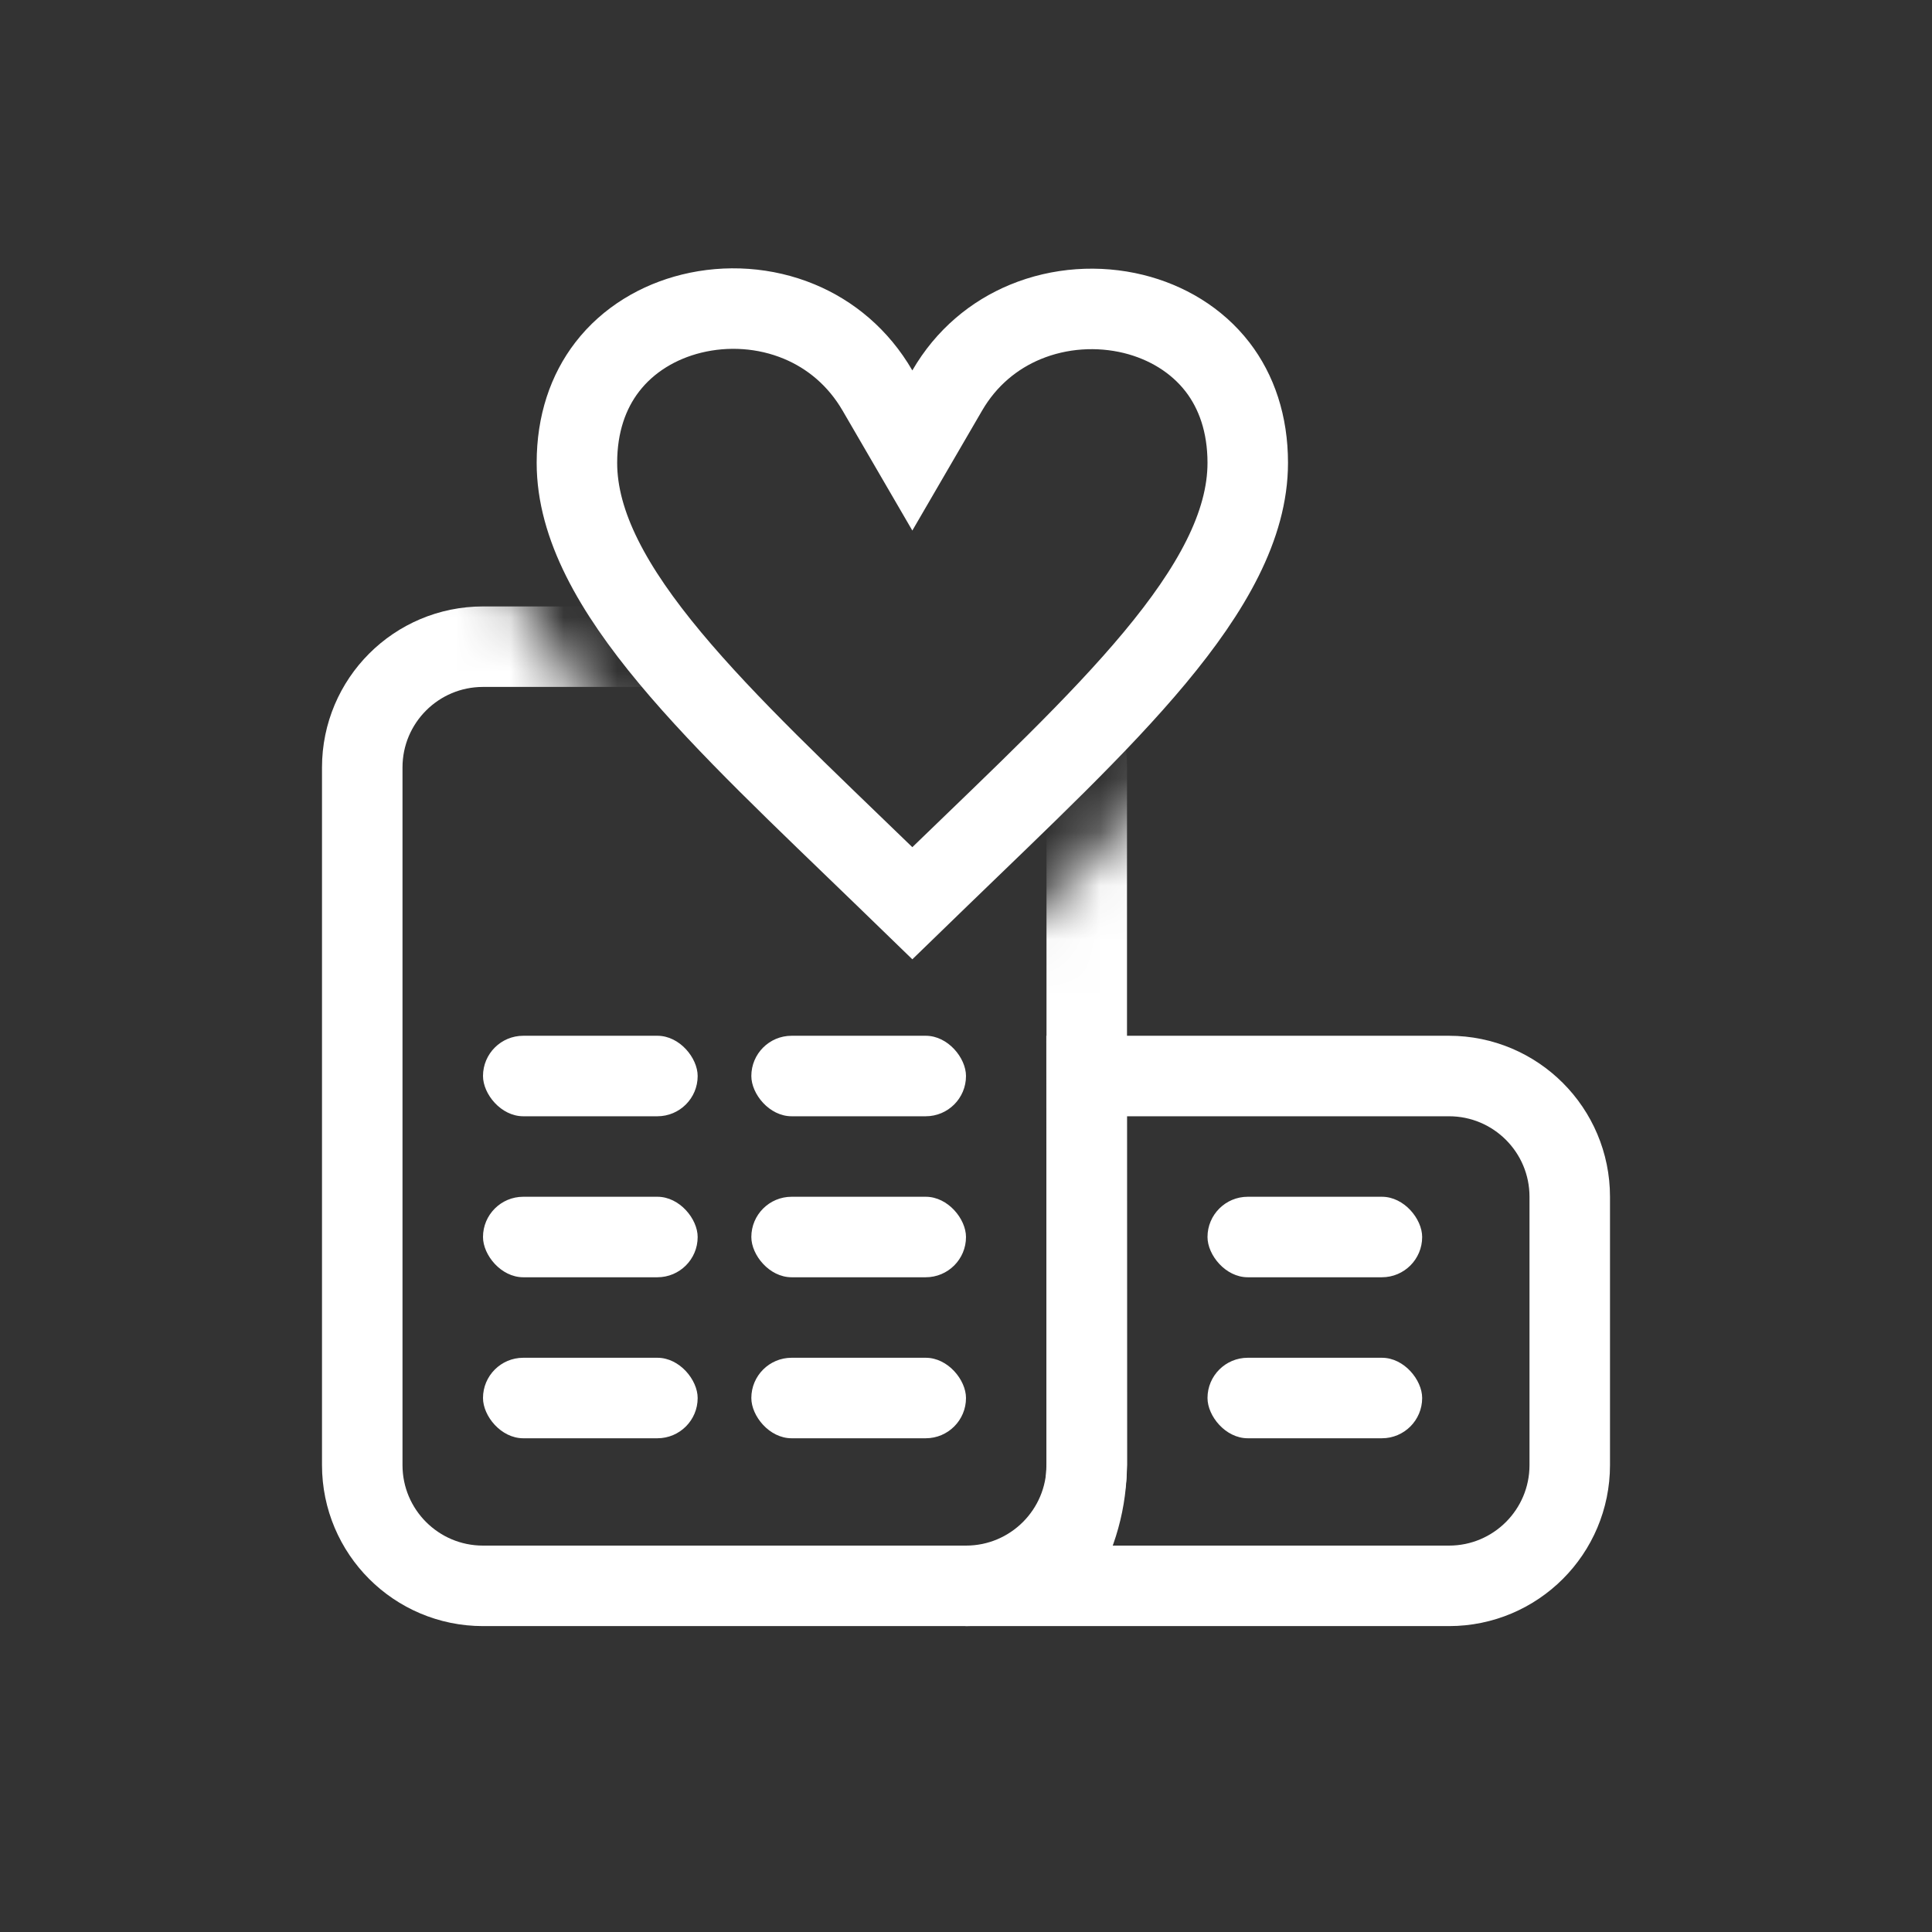 <?xml version="1.0" encoding="UTF-8"?>
<svg width="36px" height="36px" viewBox="0 0 36 36" version="1.1" xmlns="http://www.w3.org/2000/svg" xmlns:xlink="http://www.w3.org/1999/xlink">
    <rect x="0" y="0" width="36" height="36" fill="#333333" stroke="none"/>
    <title>Group 3 Copy 10</title>
    <defs>
        <path d="M0,0 L9.01,2.305 C6.214,5.65 5.607,7.713 7.187,8.491 C8.429,10.592 10.412,13.051 13.865,16.31 C14.19,16.617 15.067,16.423 16.496,15.728 L20.088,12.286 L20,29 L0,29 L0,0 Z" id="path-1"></path>
    </defs>
    <g id="pub" stroke="none" stroke-width="1" fill="none" fill-rule="evenodd">
        <g id="Artboard" transform="translate(-32, -27)">
            <g id="Group-3-Copy-10" transform="translate(32, 27)">
                <rect id="Rectangle" fill-opacity="0" fill="#D8D8D8" x="0" y="0" width="36" height="36"></rect>
                <path d="M27,20.05 C27.621,20.05 28.184,20.302 28.591,20.709 C28.998,21.116 29.25,21.679 29.25,22.3 L29.25,27.3 C29.25,27.921 28.998,28.484 28.591,28.891 C28.184,29.298 27.621,29.55 27,29.55 L19.479,29.55 L19.582,29.411 C19.961,28.865 20.199,28.214 20.242,27.511 L20.25,27.274 L20.247,20.05 Z" id="Rectangle" stroke="#ffffff" stroke-width="1.5"></path>
                <g id="Rectangle" transform="translate(2, 2)">
                    <mask id="mask-2" fill="white">
                        <use xlink:href="#path-1"></use>
                    </mask>
                    <g id="Mask"></g>
                    <path d="M16,10.05 C16.621,10.05 17.184,10.302 17.591,10.709 C17.998,11.116 18.25,11.679 18.25,12.3 L18.25,25.3 C18.25,25.921 17.998,26.484 17.591,26.891 C17.184,27.298 16.621,27.55 16,27.55 L7,27.55 C6.379,27.55 5.816,27.298 5.409,26.891 C5.002,26.484 4.75,25.921 4.75,25.3 L4.75,12.3 C4.75,11.679 5.002,11.116 5.409,10.709 C5.816,10.302 6.379,10.05 7,10.05 Z" stroke="#ffffff" stroke-width="1.5" mask="url(#mask-2)"></path>
                </g>
                <g id="iconmonstr-heart-filled" transform="translate(10, 5)" stroke="#ffffff" stroke-width="1.5">
                    <path d="M2.886,0.844 C3.541,0.683 4.254,0.726 4.895,0.993 C5.474,1.234 5.992,1.659 6.351,2.278 L7,3.394 L7.649,2.278 C8.006,1.662 8.525,1.239 9.105,0.999 C9.748,0.733 10.464,0.689 11.121,0.85 C11.733,1.001 12.296,1.332 12.688,1.84 C13.041,2.299 13.25,2.899 13.25,3.624 C13.25,5.963 10.547,8.395 7.51,11.336 C7.341,11.499 7.171,11.664 7,11.83 C6.83,11.665 6.66,11.501 6.492,11.338 C3.464,8.406 0.75,5.962 0.75,3.624 C0.75,2.898 0.96,2.297 1.315,1.837 C1.708,1.327 2.273,0.995 2.886,0.844 Z" id="Path"></path>
                </g>
                <rect id="Rectangle" fill="#ffffff" x="9" y="19.3" width="4" height="1.5" rx="0.75"></rect>
                <rect id="Rectangle" fill="#ffffff" x="14" y="19.3" width="4" height="1.5" rx="0.75"></rect>
                <rect id="Rectangle" fill="#ffffff" x="9" y="22.3" width="4" height="1.5" rx="0.75"></rect>
                <rect id="Rectangle" fill="#ffffff" x="14" y="22.3" width="4" height="1.5" rx="0.75"></rect>
                <rect id="Rectangle-Copy-7" fill="#ffffff" x="22.5" y="22.3" width="4" height="1.5" rx="0.75"></rect>
                <rect id="Rectangle" fill="#ffffff" x="9" y="25.3" width="4" height="1.5" rx="0.75"></rect>
                <rect id="Rectangle" fill="#ffffff" x="14" y="25.3" width="4" height="1.5" rx="0.75"></rect>
                <rect id="Rectangle-Copy-8" fill="#ffffff" x="22.5" y="25.3" width="4" height="1.5" rx="0.75"></rect>
            </g>
        </g>
    </g>
</svg>